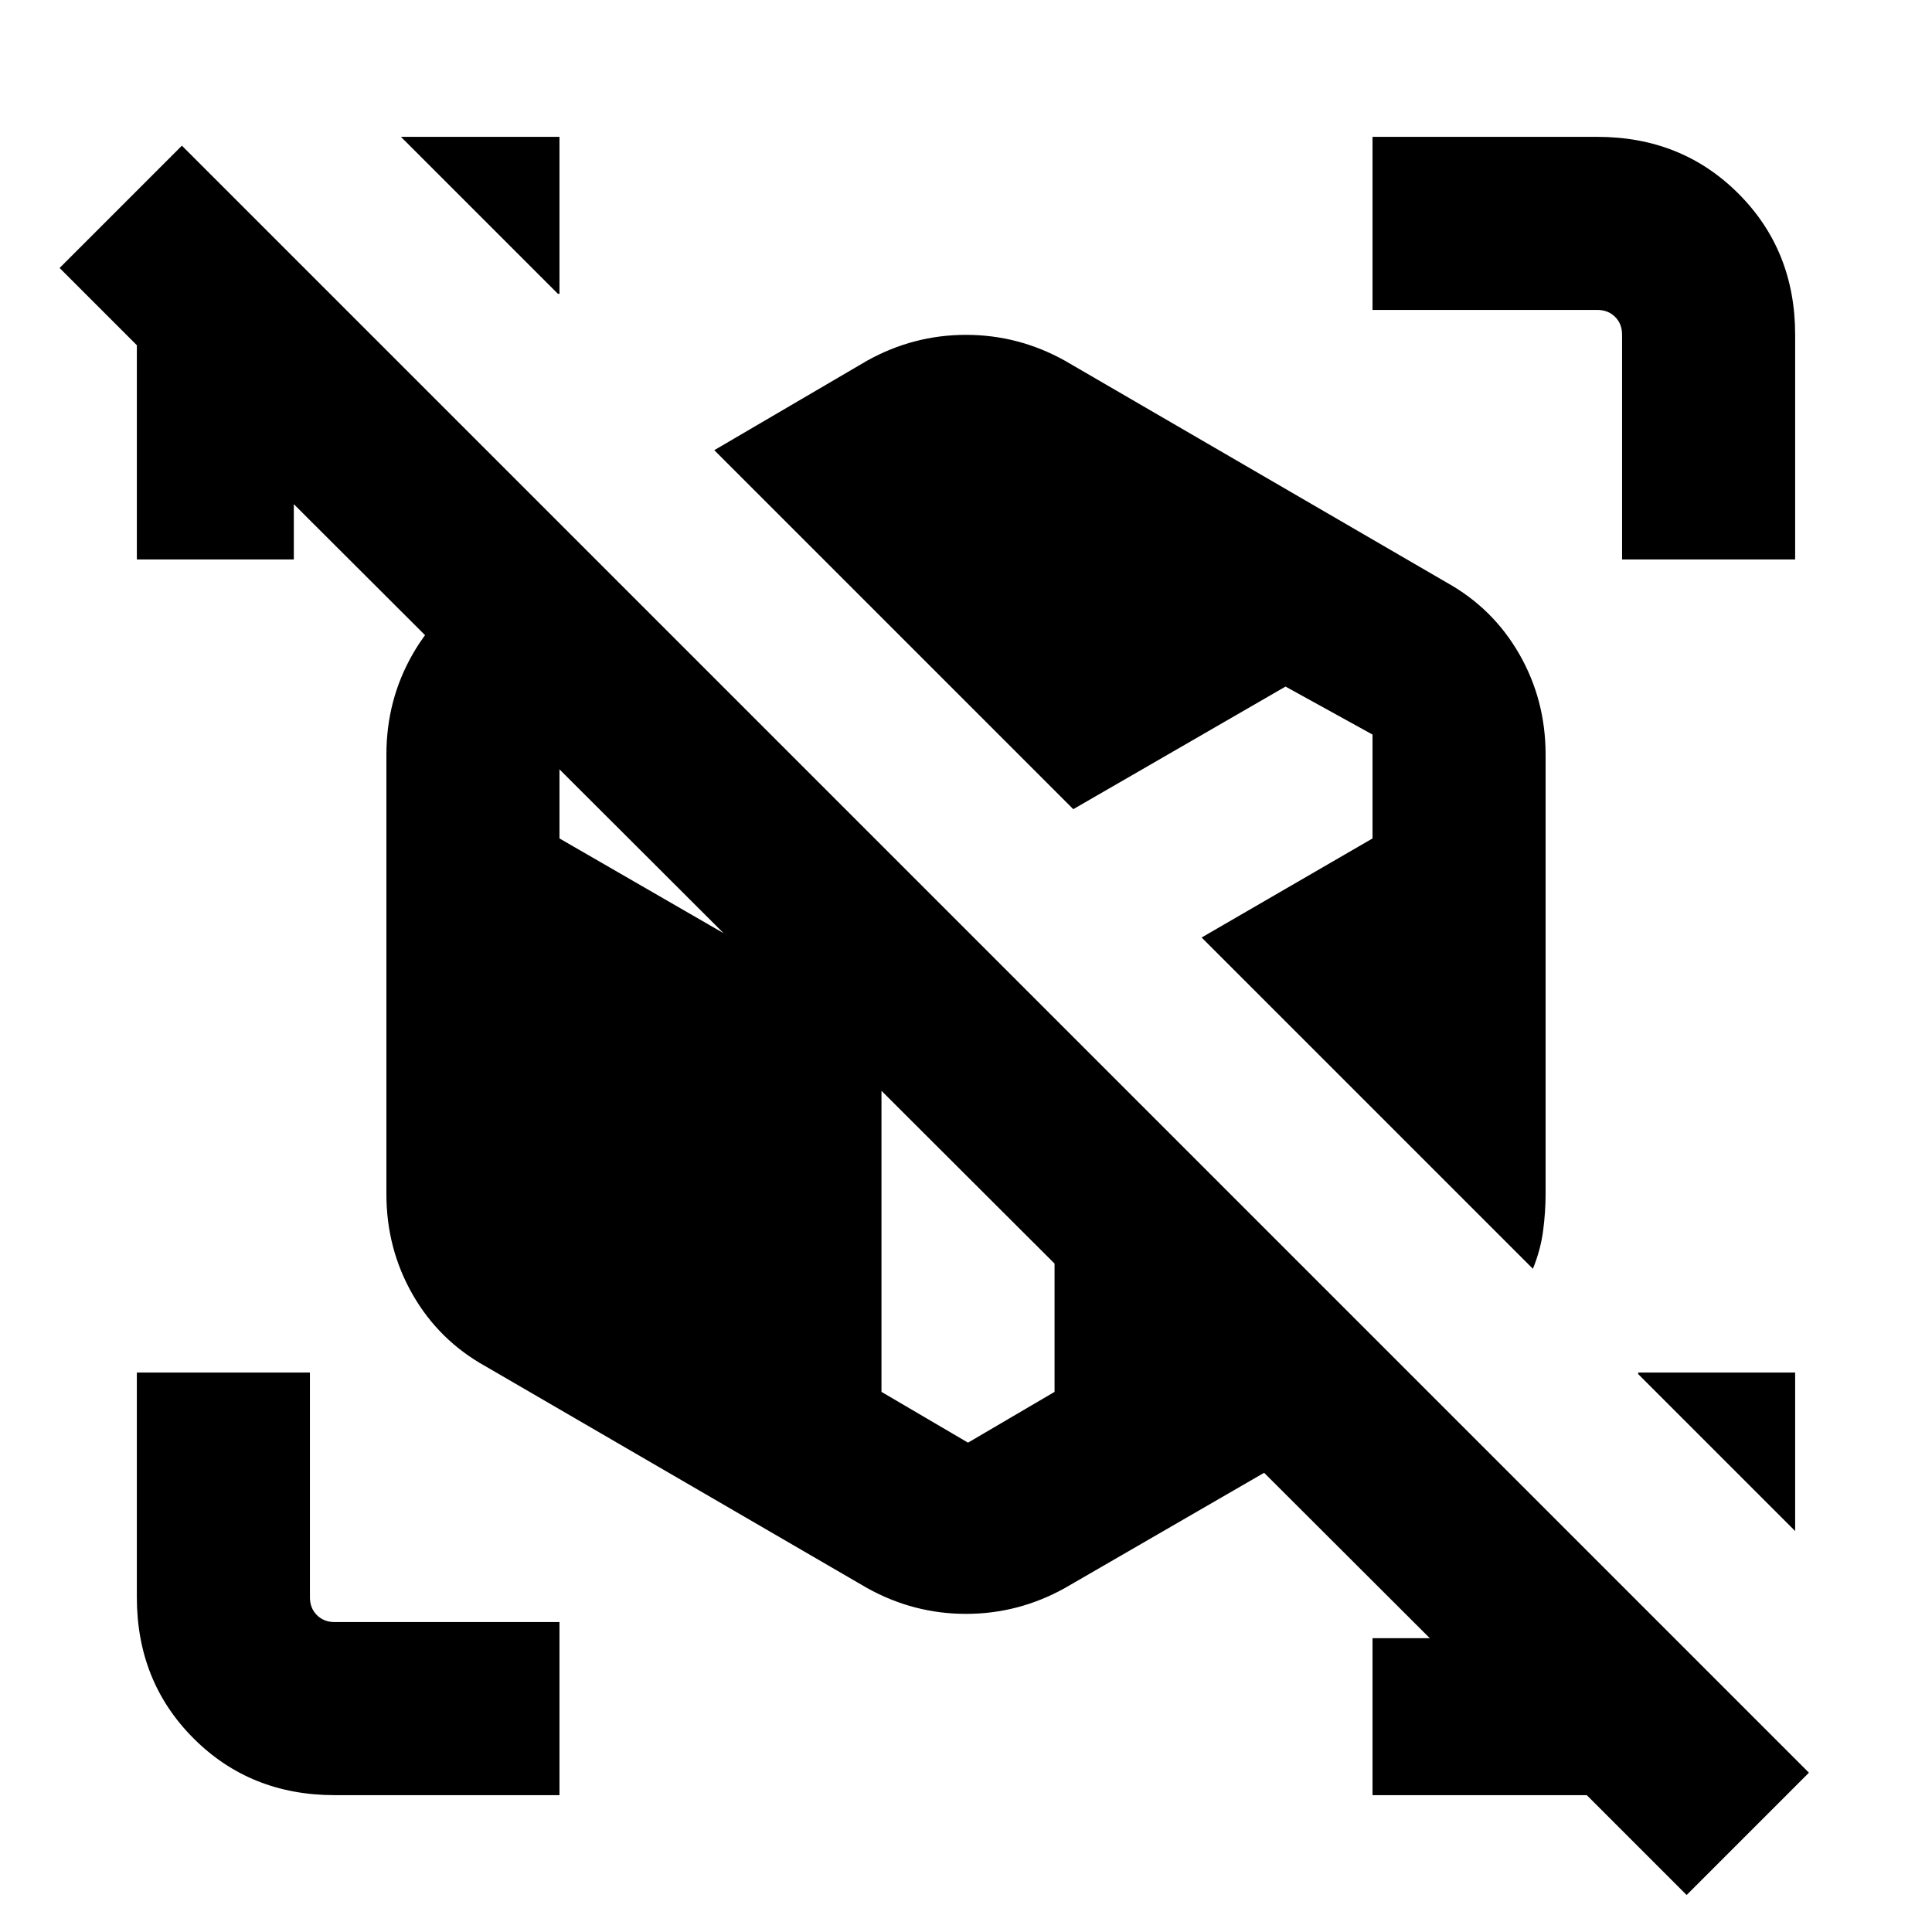 <svg xmlns="http://www.w3.org/2000/svg" height="24" viewBox="0 -960 960 960" width="24"><path d="m597.076-494.154 84.925-49.232V-595l-43.23-23.846-105.463 60.924 32.077 32.076 31.691 31.692ZM481-243.153l42.999-25.23v-185.618L410.387-567.613l-89.158-51.233L277.999-595v51.614L438.001-451v182.617L481-243.153Zm280.692-86.386L354.924-736.307l75.922-44.462q23.077-12.846 49.154-12.846t49.154 12.846l189.692 110.231q23.076 12.846 36.115 35.615 13.038 22.769 13.038 49.846v218.462q0 8.692-1.23 18.153-1.231 9.462-5.077 18.923ZM430.846-170.924l-189.692-110.23Q218.078-294 205.039-316.769q-13.038-22.77-13.038-49.846v-218.462q0-27.077 13.038-49.846 13.039-22.769 36.115-35.615l42.154-24.154 210.461 210.461L705.23-272.77 529.154-170.924Q506.077-158.078 480-158.078t-49.154-12.846ZM838.078-18.386 788.462-68H682V-146h35.31v6.846L134.462-721.002H146V-682H68.001v-106.462l-38.384-38.384 60.768-60.769L898.846-79.154l-60.768 60.768ZM891.999-278v78.768L814-277.231V-278h77.999ZM278-891.999V-814h-.769l-77.999-77.999H278Zm0 823.998H166.309q-41.923 0-70.115-28.193Q68-124.386 68-166.309V-278H154v111.691q0 5.385 3.462 8.847 3.462 3.462 8.847 3.462H278v85.999ZM806-682v-111.691q0-5.385-3.462-8.847-3.462-3.462-8.847-3.462H682v-85.999h111.691q41.923 0 70.115 28.193 28.193 28.192 28.193 70.115V-682H806Z"/></svg>